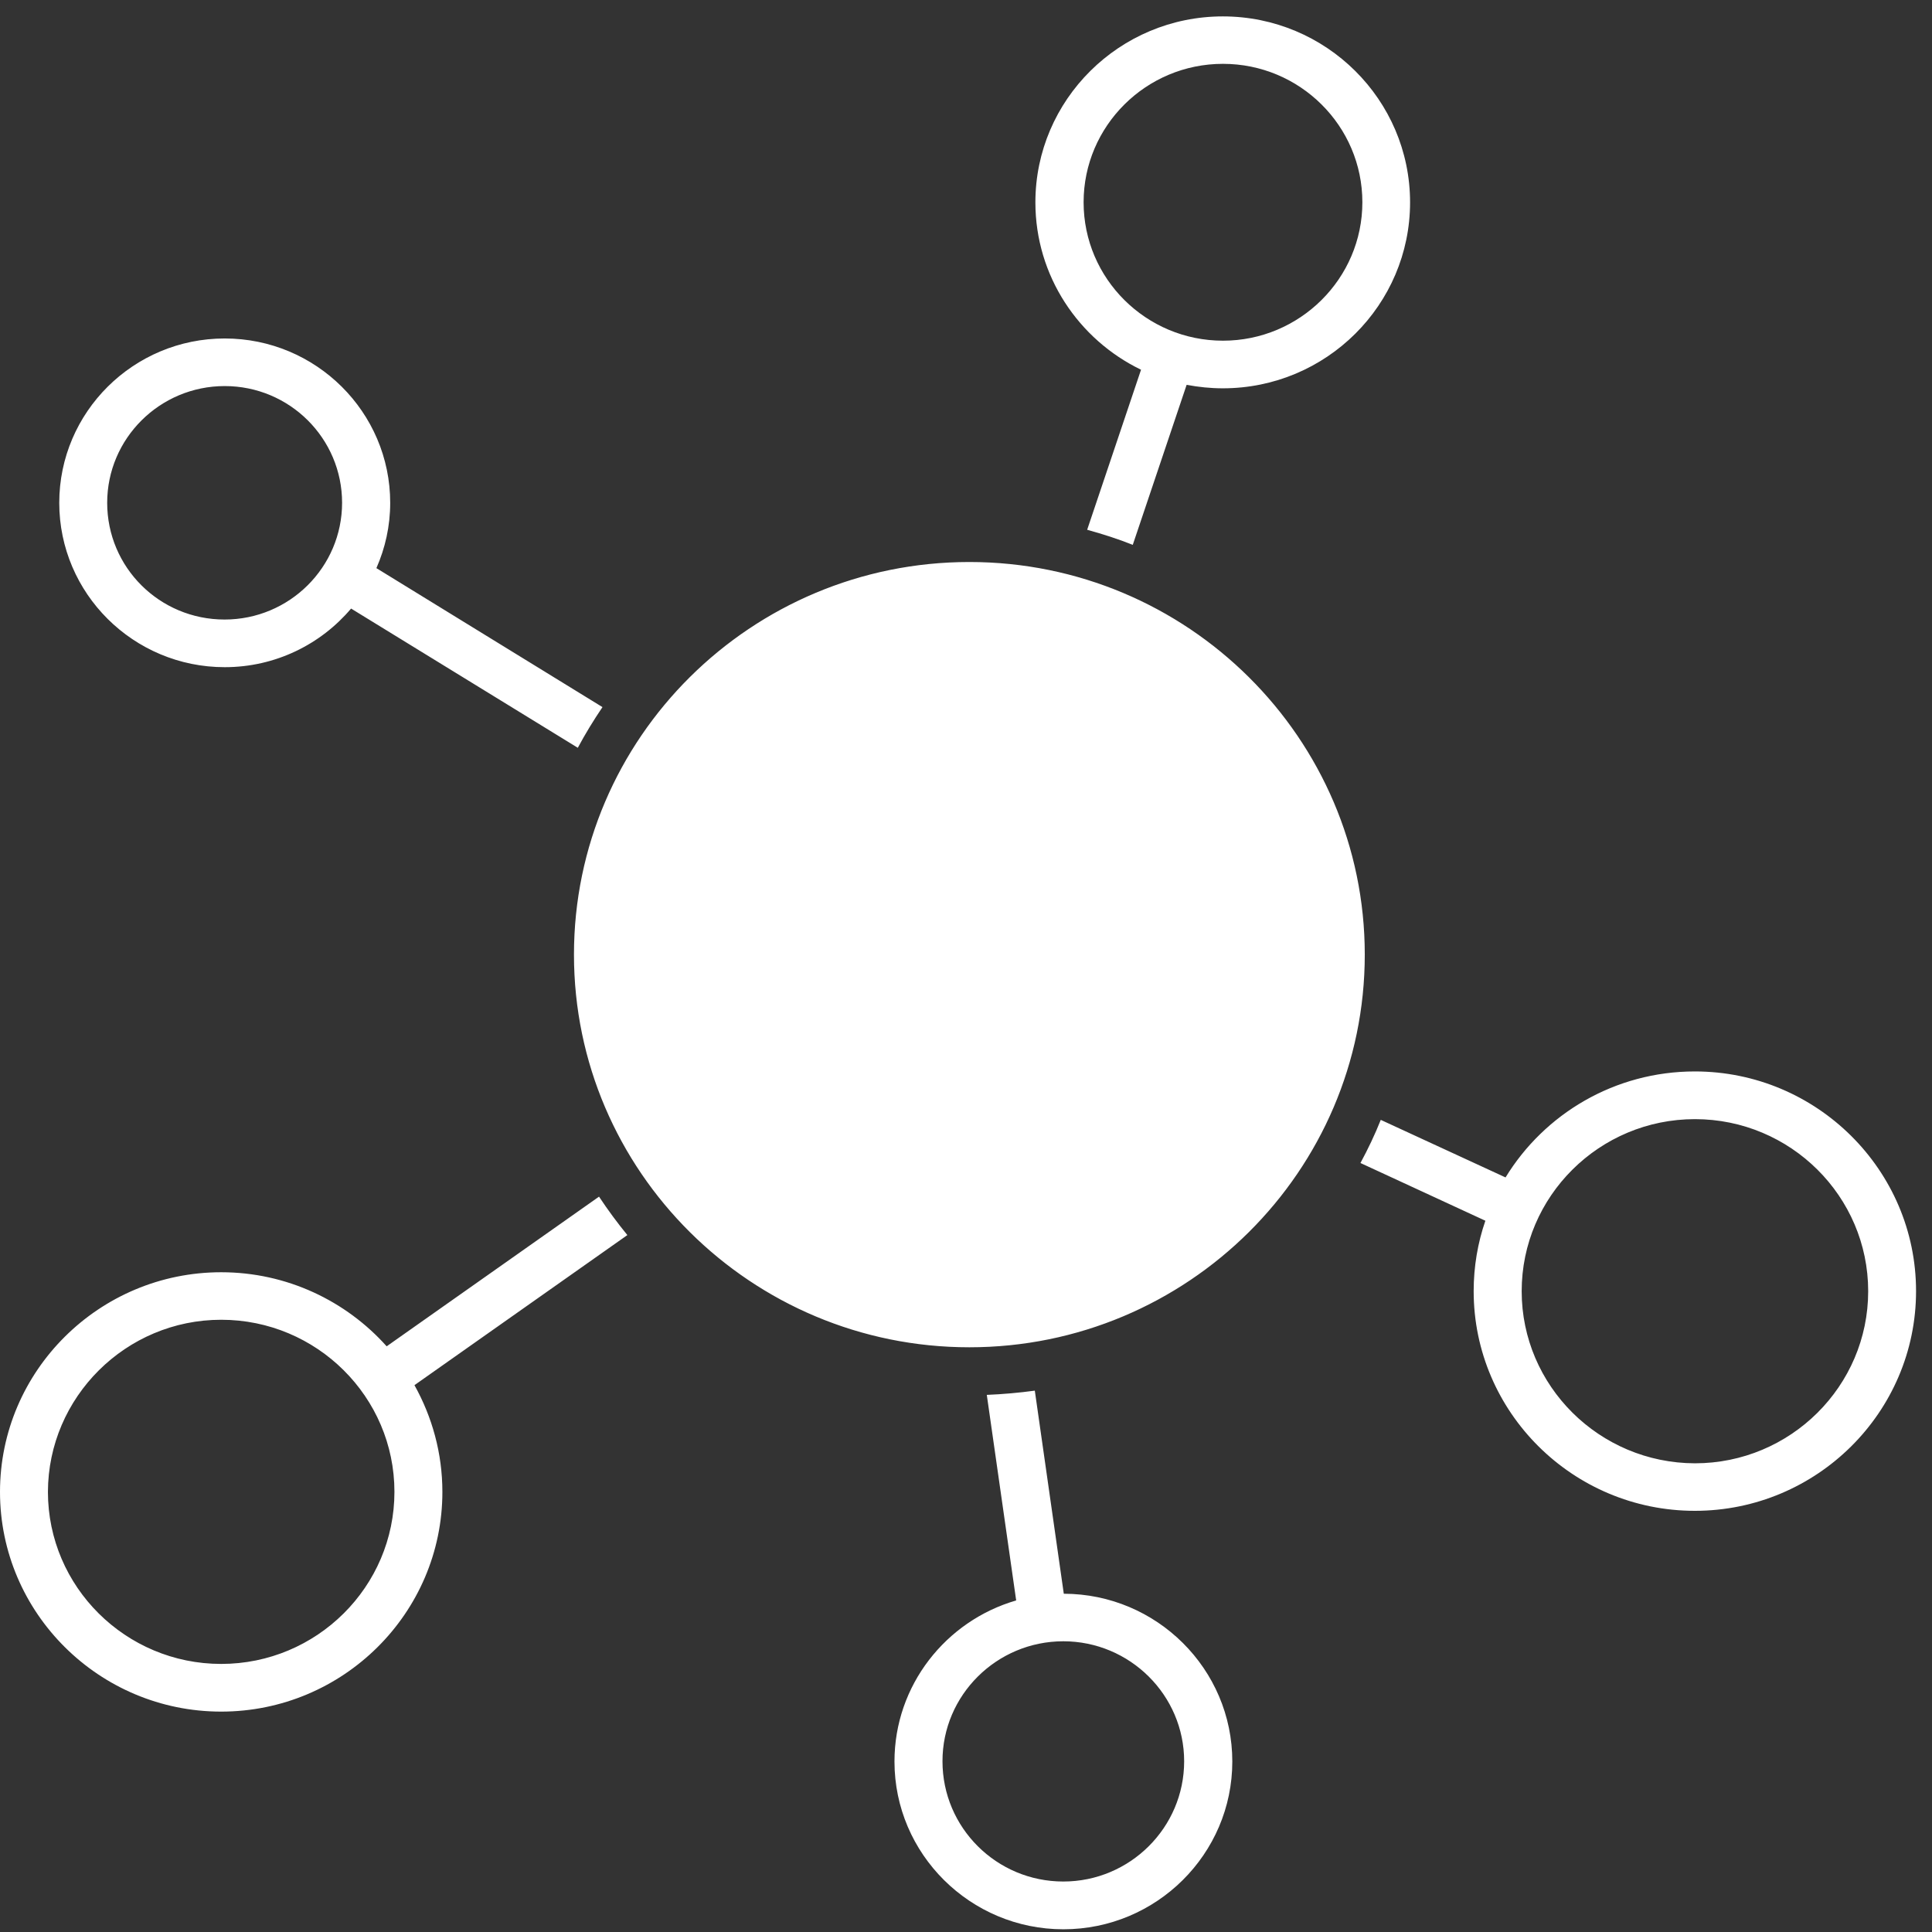 <svg width="94" height="94" viewBox="0 0 94 94" fill="none" xmlns="http://www.w3.org/2000/svg">
<rect x="0" y="0" width="94" height="94" fill="#333333" stroke="none"/>
<path fillRule="evenodd" clipRule="evenodd" d="M52.793 52.236V43.367H41.555V52.236H52.793ZM66.402 46.444C66.402 56.98 57.773 65.551 47.164 65.551C36.555 65.551 27.926 56.981 27.926 46.444C27.926 35.907 36.555 27.344 47.164 27.344C57.773 27.344 66.402 35.918 66.402 46.444ZM47.922 30.373C51.083 33.016 55.684 35.18 60.543 36.302C61.032 36.422 61.395 36.837 61.442 37.334C62.071 45.031 61.032 50.913 58.282 55.313C56.02 58.936 52.621 61.54 47.602 63.518C47.461 63.569 47.32 63.596 47.172 63.596C47.023 63.596 46.883 63.565 46.742 63.518C41.723 61.544 38.332 58.94 36.062 55.313C33.312 50.913 32.273 45.031 32.902 37.334C32.941 36.825 33.3 36.41 33.8 36.302C38.66 35.181 43.261 33.016 46.422 30.373C46.851 30.005 47.485 30.005 47.922 30.373ZM55.114 26.509L57.735 18.723C58.305 18.831 58.895 18.893 59.497 18.893C64.528 18.893 68.606 14.831 68.606 9.846C68.606 4.849 64.516 0.798 59.497 0.798C54.465 0.798 50.376 4.86 50.376 9.846C50.376 13.423 52.477 16.519 55.516 17.989L52.895 25.776C53.653 25.985 54.395 26.222 55.114 26.509ZM29.313 34.404L18.313 27.642C18.742 26.668 18.985 25.598 18.985 24.465C18.985 20.053 15.375 16.468 10.934 16.468C6.492 16.468 2.883 20.053 2.883 24.465C2.883 28.876 6.492 32.461 10.934 32.461C13.403 32.461 15.614 31.347 17.082 29.609L28.113 36.383C28.473 35.708 28.883 35.041 29.313 34.404ZM29.145 58.222L18.813 65.504C16.844 63.3 13.961 61.9 10.762 61.9C4.832 61.9 0 66.695 0 72.588C0 78.478 4.828 83.277 10.762 83.277C16.692 83.277 21.524 78.482 21.524 72.588C21.524 70.703 21.024 68.934 20.165 67.394L30.524 60.092C30.035 59.494 29.575 58.87 29.145 58.222ZM48.012 67.867L49.441 77.868C46.02 78.861 43.52 82 43.52 85.705C43.52 90.206 47.211 93.868 51.738 93.868C56.27 93.868 59.957 90.202 59.957 85.705C59.957 81.205 56.278 77.55 51.758 77.542L50.348 67.661C49.574 67.765 48.793 67.835 48.012 67.867ZM66.192 56.585L72.27 59.394C71.899 60.464 71.7 61.628 71.7 62.819C71.7 68.709 76.528 73.508 82.462 73.508C88.391 73.508 93.224 68.713 93.224 62.819C93.224 56.93 88.395 52.13 82.462 52.13C78.563 52.13 75.141 54.194 73.251 57.287L67.18 54.486C66.895 55.203 66.563 55.898 66.192 56.585ZM74.036 62.823C74.036 58.206 77.817 54.451 82.465 54.451C87.114 54.451 90.895 58.206 90.895 62.823C90.895 67.44 87.114 71.196 82.465 71.196C77.813 71.184 74.036 67.428 74.036 62.823ZM51.735 79.855C54.973 79.855 57.614 82.478 57.614 85.694C57.614 88.922 54.973 91.544 51.735 91.544C48.485 91.544 45.856 88.922 45.856 85.694C45.852 82.478 48.492 79.855 51.735 79.855ZM10.762 64.212C15.41 64.212 19.191 67.967 19.191 72.584C19.191 77.201 15.41 80.957 10.762 80.957C6.113 80.957 2.332 77.201 2.332 72.584C2.344 67.975 6.125 64.212 10.762 64.212ZM16.644 24.463C16.644 27.591 14.086 30.143 10.926 30.143C7.761 30.143 5.215 27.602 5.215 24.463C5.215 21.337 7.773 18.784 10.934 18.784C14.094 18.784 16.644 21.333 16.644 24.463ZM59.503 16.576C55.765 16.576 52.722 13.558 52.722 9.841C52.722 6.128 55.761 3.106 59.503 3.106C63.242 3.106 66.285 6.124 66.285 9.841C66.285 13.558 63.234 16.576 59.503 16.576ZM47.171 35.626C49.863 35.626 52.062 37.802 52.062 40.483V41.038H53.433C54.374 41.038 55.132 41.794 55.132 42.726V52.855C55.132 53.79 54.371 54.543 53.433 54.543L40.913 54.547C39.972 54.547 39.214 53.79 39.214 52.859V42.73C39.214 41.794 39.976 41.042 40.913 41.042H42.284V40.487C42.284 37.802 44.472 35.626 47.171 35.626ZM59.171 38.357C59.621 45.131 58.683 50.288 56.292 54.09C54.363 57.17 51.464 59.432 47.171 61.189C42.882 59.432 39.972 57.166 38.05 54.09C35.66 50.276 34.722 45.12 35.171 38.357C39.761 37.185 43.961 35.23 47.171 32.747C50.382 35.218 54.582 37.186 59.171 38.357ZM44.612 41.042H49.722V40.487C49.722 39.087 48.581 37.946 47.171 37.946C45.761 37.946 44.612 39.087 44.612 40.487V41.042ZM47.171 47.308C46.862 47.308 46.612 47.059 46.612 46.753C46.612 46.446 46.862 46.198 47.171 46.198C47.48 46.198 47.73 46.446 47.73 46.753C47.733 47.059 47.483 47.308 47.171 47.308ZM50.062 46.753C50.062 47.925 49.351 48.937 48.331 49.383V50.567C48.331 51.203 47.812 51.73 47.159 51.73C46.511 51.73 45.987 51.215 45.987 50.567V49.383C44.968 48.937 44.257 47.924 44.257 46.753C44.257 45.162 45.558 43.874 47.155 43.874C48.761 43.87 50.062 45.162 50.062 46.753Z" fill="white"/>
</svg>
